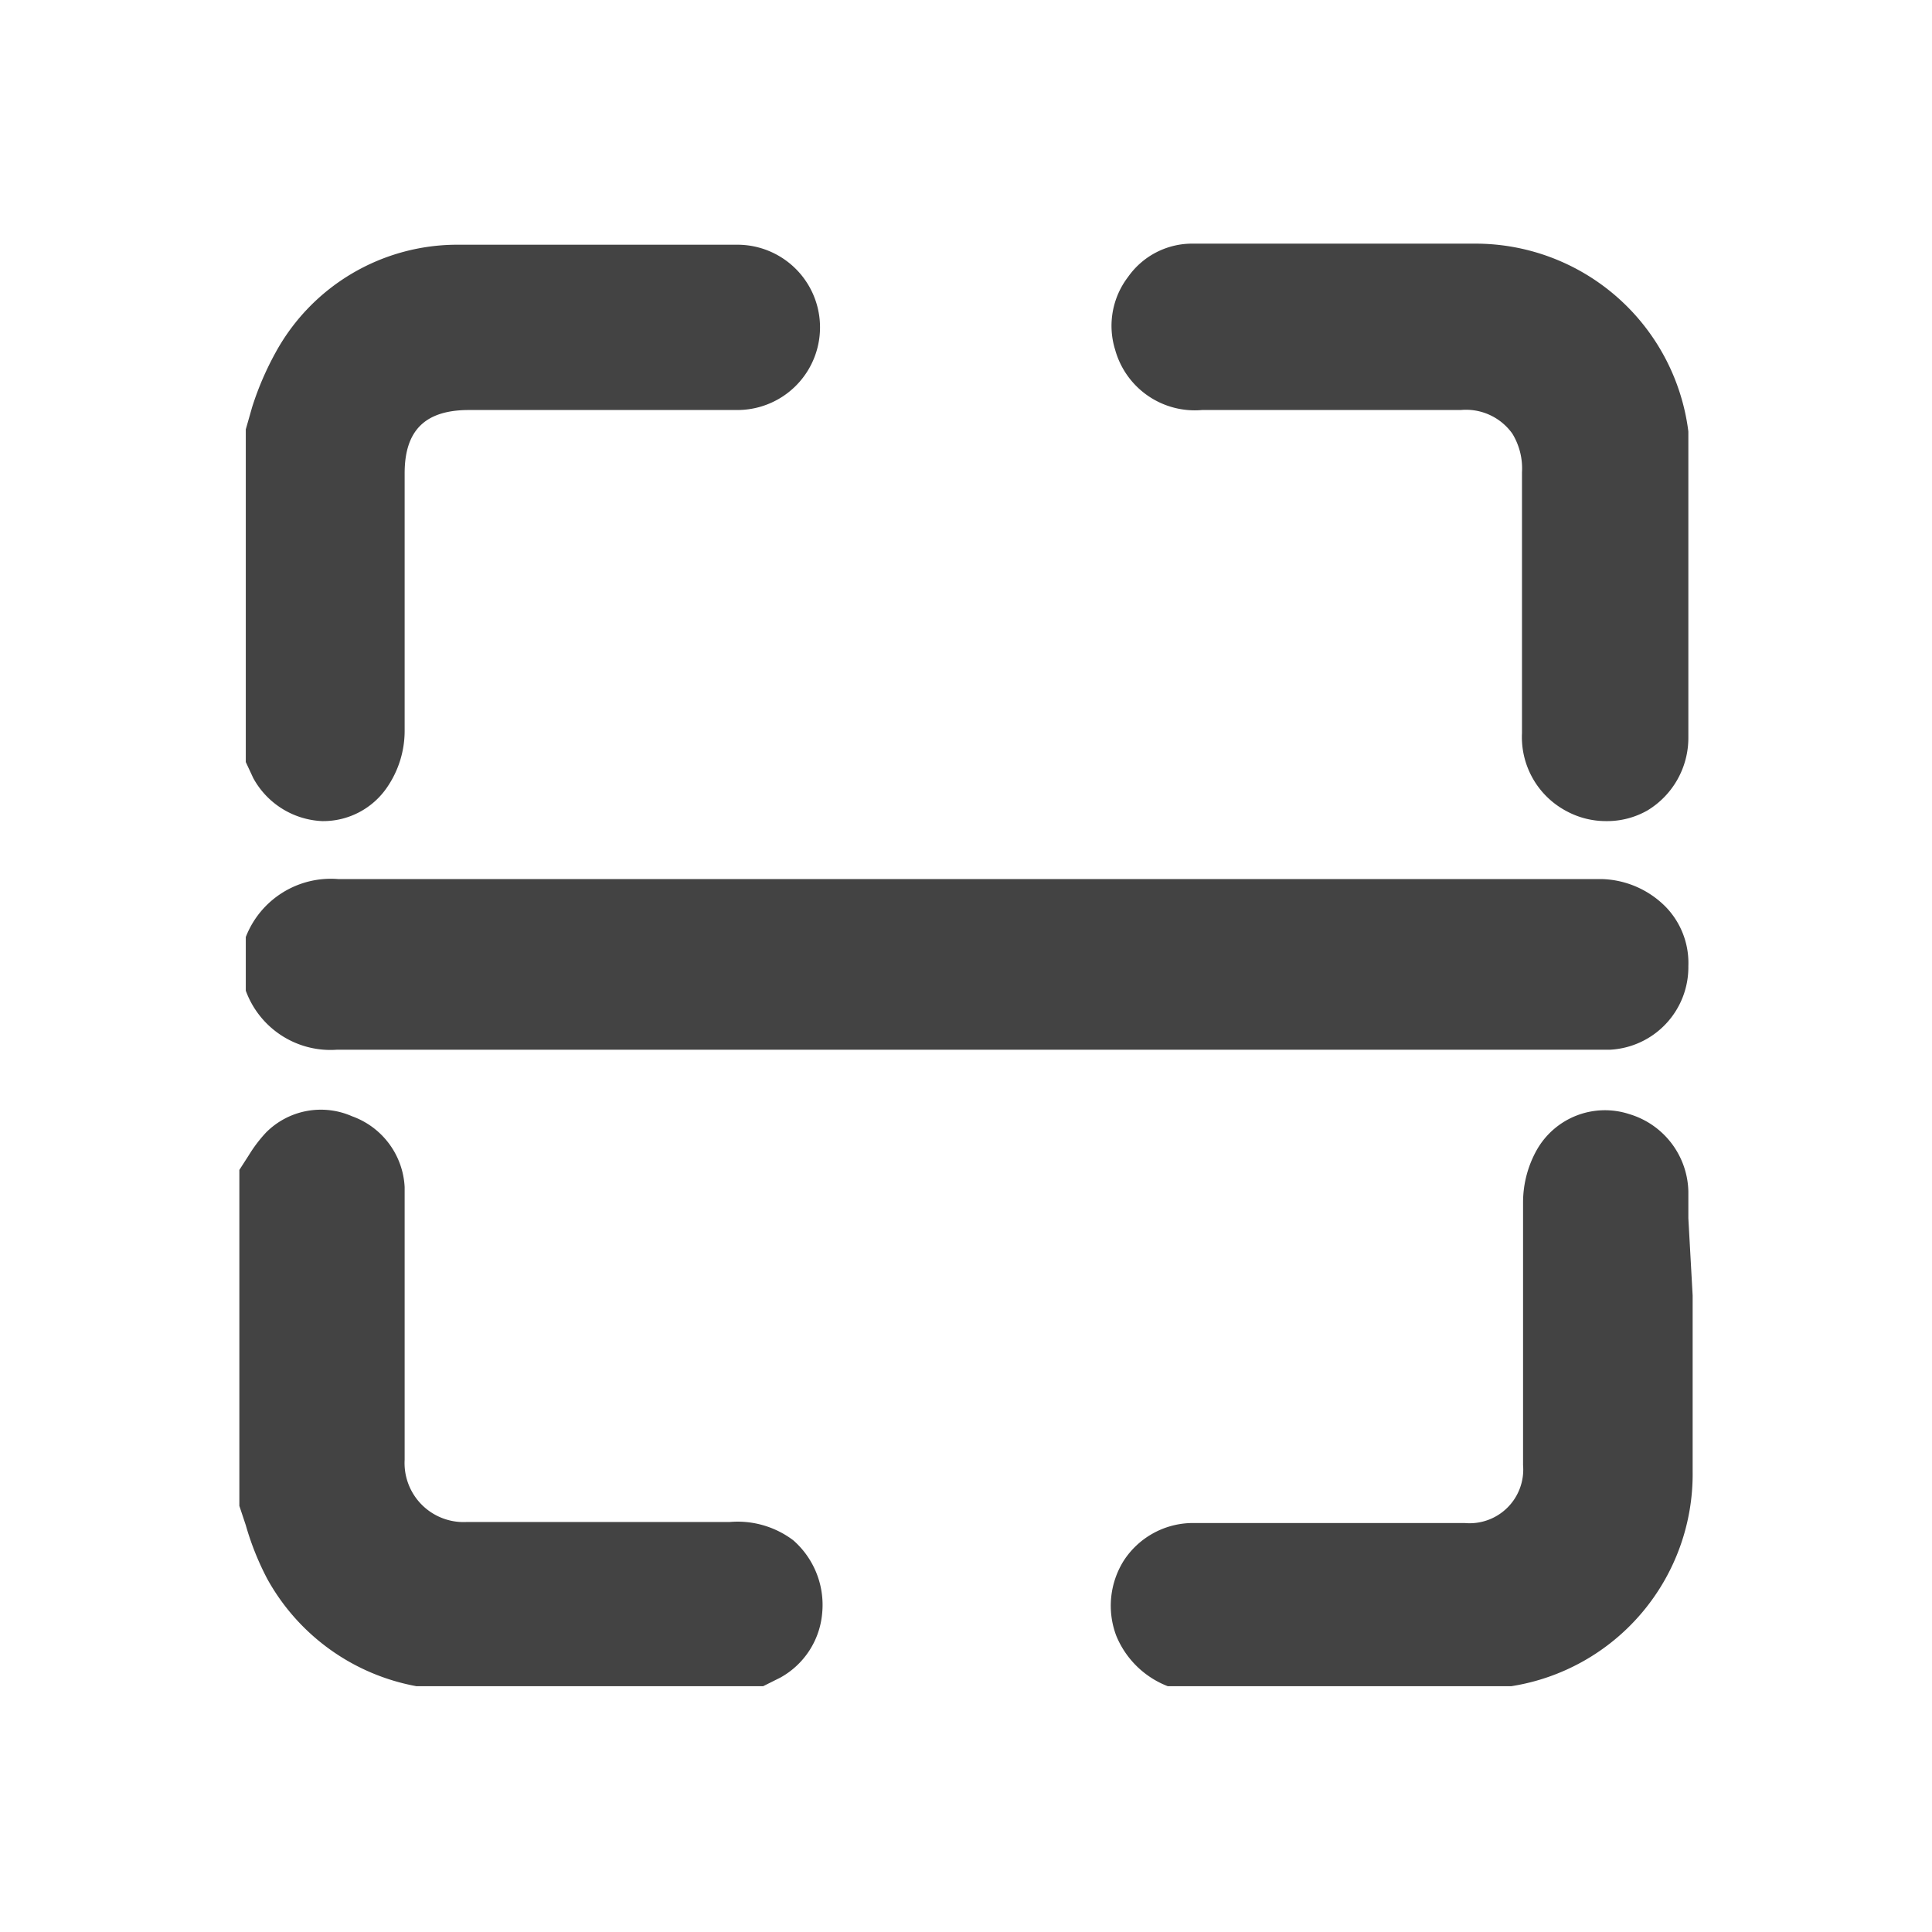 <svg id="Layer_1" data-name="Layer 1" xmlns="http://www.w3.org/2000/svg" viewBox="0 0 18 18"><defs><style>.cls-1{fill:#434343;}</style></defs><title>stores brand_icon_0619</title><path class="cls-1" d="M3.14,9.78H15A.77.77,0,0,0,15.73,9a.75.75,0,0,0-.21-.55.87.87,0,0,0-.6-.26H3.15a.85.85,0,0,0-.86.54l0,.06V9.1l0,.13A.84.84,0,0,0,3.14,9.78Z"/><path class="cls-1" d="M2.36,7.25a.77.77,0,0,0,.64.4H3a.72.72,0,0,0,.61-.32.93.93,0,0,0,.16-.52c0-.61,0-1.22,0-1.83V4.41c0-.4.19-.59.6-.59h2.5a.77.77,0,0,0,0-1.54H6.15c-.63,0-1.25,0-1.88,0a1.93,1.93,0,0,0-1.7,1,2.81,2.81,0,0,0-.22.51L2.29,4l0,3V7.1Z"/><path class="cls-1" d="M6.8,14.18H6c-.55,0-1.1,0-1.65,0a.55.55,0,0,1-.58-.58c0-.55,0-1.09,0-1.64v-.9a.74.74,0,0,0-.49-.66.72.72,0,0,0-.8.15,1.3,1.3,0,0,0-.16.21l-.09.14v3l0,.13.06.18a2.61,2.61,0,0,0,.2.5,2,2,0,0,0,1.39,1H4l3,0,.11,0,.16-.08a.76.76,0,0,0,.39-.6.8.8,0,0,0-.27-.68A.86.86,0,0,0,6.8,14.18Z"/><path class="cls-1" d="M15.73,11.35V11.1a.77.77,0,0,0-.55-.72.73.73,0,0,0-.86.33,1,1,0,0,0-.13.49c0,.48,0,1,0,1.45v1a.5.5,0,0,1-.54.54H11.09a.77.77,0,0,0-.62.35.79.79,0,0,0-.07.7.85.85,0,0,0,.48.47l.07,0h3l.13,0a2,2,0,0,0,1.69-2c0-.54,0-1.09,0-1.64Z"/><path class="cls-1" d="M11.2,3.82h2.41a.53.53,0,0,1,.48.22.62.62,0,0,1,.09.36q0,1.21,0,2.43a.78.78,0,0,0,.42.73.77.77,0,0,0,.36.09.76.76,0,0,0,.39-.1.79.79,0,0,0,.38-.68V4.38c0-.12,0-.24,0-.36a2,2,0,0,0-2-1.75H11.12a.73.73,0,0,0-.61.31.75.75,0,0,0-.12.68A.77.77,0,0,0,11.2,3.82Z"/></svg>